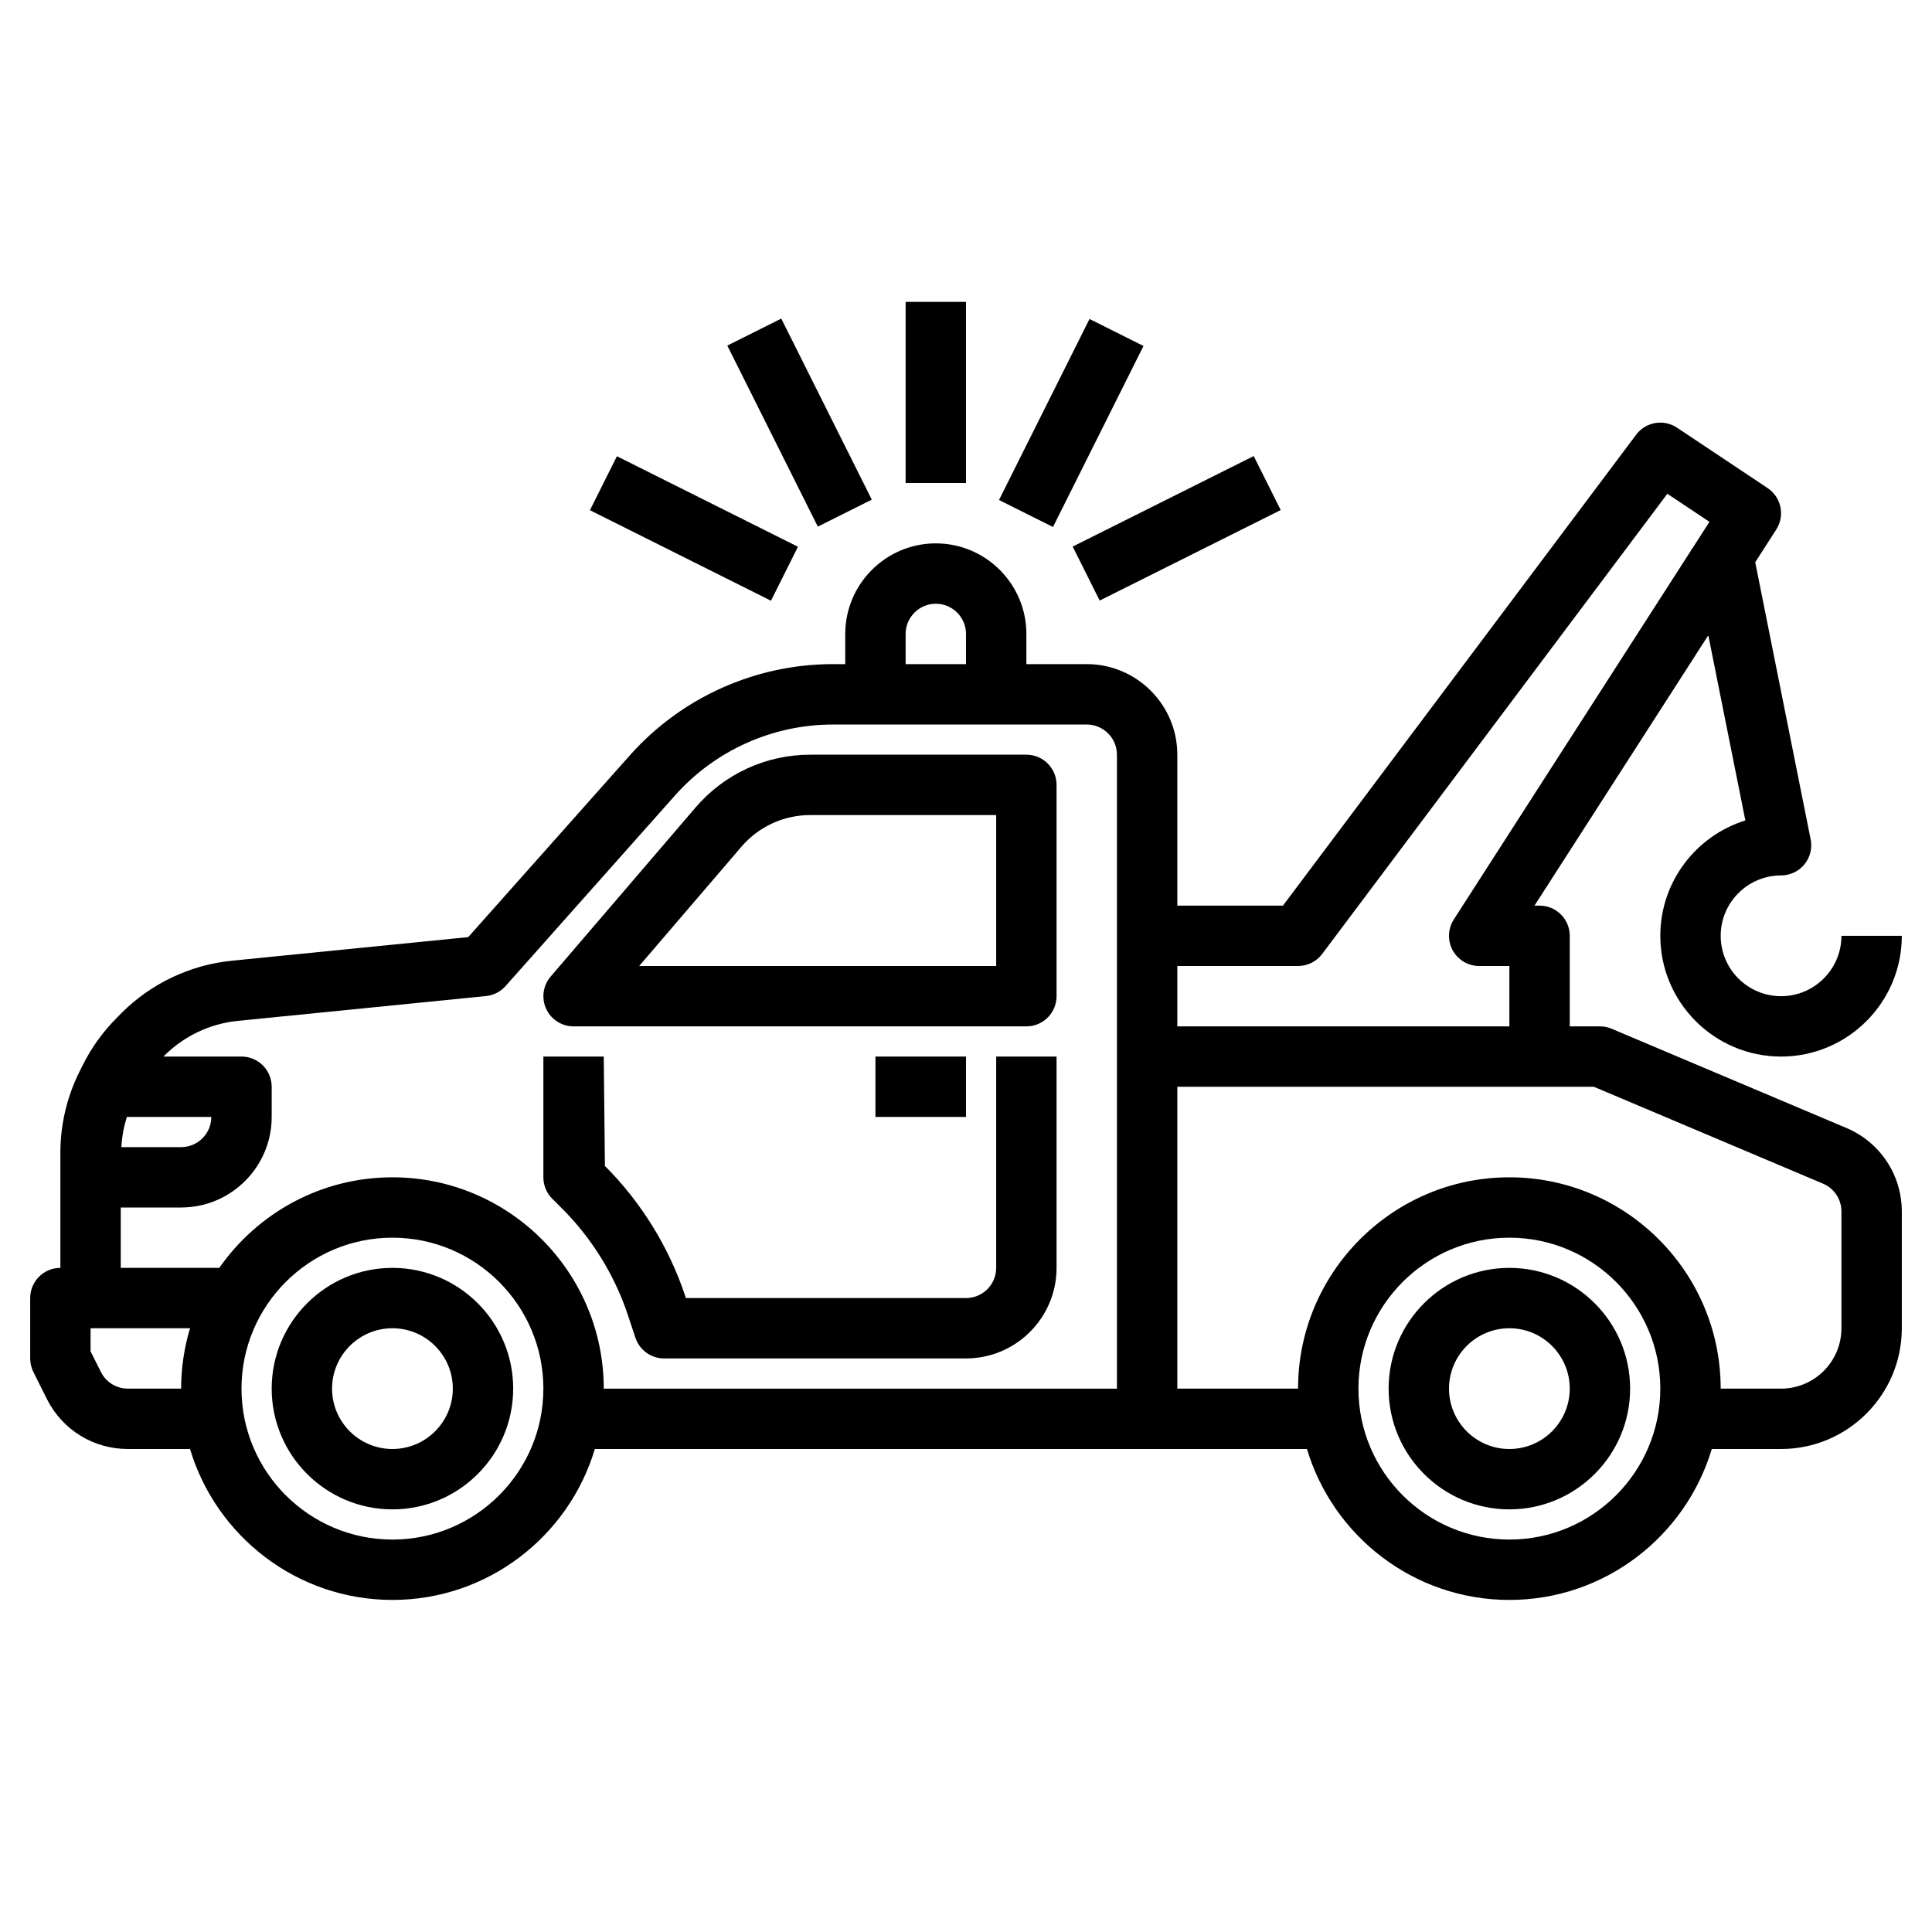 <svg id="Layer_3" enable-background="new 0 0 64 64" height="512" viewBox="0 0 64 64" width="512" xmlns="http://www.w3.org/2000/svg"><g><path d="m61.168 37.367-7.779-3.288c-.123-.053-.255-.079-.389-.079h-1v-3c0-.553-.448-1-1-1h-.168l5.758-8.956 1.227 6.134c-1.63.507-2.817 2.028-2.817 3.822 0 2.206 1.794 4 4 4s4-1.794 4-4h-2c0 1.103-.897 2-2 2s-2-.897-2-2 .897-2 2-2c.3 0 .583-.135.773-.366s.266-.536.207-.83l-1.836-9.179.697-1.084c.295-.459.167-1.07-.287-1.373l-3-2c-.441-.294-1.037-.194-1.354.232l-11.7 15.6h-3.5v-5c0-1.654-1.346-3-3-3h-2v-1c0-1.654-1.346-3-3-3s-3 1.346-3 3v1h-.408c-2.568 0-5.02 1.102-6.727 3.021l-5.354 6.022-7.836.783c-1.374.138-2.668.751-3.646 1.728l-.163.166c-.457.458-.835.982-1.123 1.559l-.109.219c-.415.828-.634 1.756-.634 2.683v3.819c-.552 0-1 .447-1 1v2c0 .155.036.309.105.447l.447.895c.512 1.022 1.54 1.658 2.684 1.658h2.059c.863 2.887 3.541 5 6.705 5s5.842-2.113 6.705-5h23.59c.863 2.887 3.541 5 6.705 5s5.842-2.113 6.705-5h2.295c2.206 0 4-1.794 4-4v-3.869c0-1.208-.719-2.293-1.832-2.764zm-18.168-5.367c.315 0 .611-.148.8-.4l11.433-15.243 1.395.93-.582.905-.026.005.005.026-7.866 12.236c-.198.308-.212.699-.037 1.021.175.32.512.52.878.52h1v2h-11v-2zm-13-11c0-.552.449-1 1-1s1 .448 1 1v1h-2zm-23 16c0 .552-.449 1-1 1h-1.979c.016-.341.08-.674.181-1zm-2.764 9c-.381 0-.724-.212-.894-.553l-.342-.683v-.764h3.295c-.19.634-.295 1.305-.295 2zm8.764 5c-2.757 0-5-2.243-5-5s2.243-5 5-5 5 2.243 5 5-2.243 5-5 5zm0-12c-2.373 0-4.47 1.189-5.736 3h-3.264v-2h2c1.654 0 3-1.346 3-3v-1c0-.553-.448-1-1-1h-2.586l.03-.03c.652-.651 1.515-1.061 2.431-1.152l8.224-.822c.25-.025.481-.144.648-.331l5.613-6.314c1.327-1.493 3.234-2.35 5.231-2.35h8.409c.551 0 1 .448 1 1v10 11h-17c0-3.86-3.14-7.001-7-7.001zm37 12c-2.757 0-5-2.243-5-5s2.243-5 5-5 5 2.243 5 5-2.243 5-5 5zm11-7c0 1.103-.897 2-2 2h-2c0-3.859-3.14-7-7-7s-7 3.141-7 7h-4v-10h13.797l7.591 3.209c.372.157.612.519.612.922z"/><path d="m34 25h-7.16c-1.462 0-2.846.637-3.796 1.746l-4.803 5.604c-.254.296-.312.714-.149 1.068s.517.582.908.582h15c.552 0 1-.447 1-1v-7c0-.553-.448-1-1-1zm-1 7h-11.826l3.388-3.953c.57-.665 1.4-1.047 2.278-1.047h6.16z"/><path d="m13 42c-2.206 0-4 1.794-4 4s1.794 4 4 4 4-1.794 4-4-1.794-4-4-4zm0 6c-1.103 0-2-.897-2-2s.897-2 2-2 2 .897 2 2-.897 2-2 2z"/><path d="m50 42c-2.206 0-4 1.794-4 4s1.794 4 4 4 4-1.794 4-4-1.794-4-4-4zm0 6c-1.103 0-2-.897-2-2s.897-2 2-2 2 .897 2 2-.897 2-2 2z"/><path d="m29 35h3v2h-3z"/><path d="m33 42c0 .552-.449 1-1 1h-9.279l-.025-.077c-.538-1.612-1.457-3.099-2.657-4.299l-.039-3.624h-2v4c0 .265.105.52.292.707l.331.331c.982.982 1.734 2.198 2.174 3.518l.253.761c.138.408.519.683.95.683h10c1.654 0 3-1.346 3-3v-7h-2z"/><path d="m30 10h2v6h-2z"/><path d="m32.146 13h6.708v2h-6.708z" transform="matrix(.447 -.894 .894 .447 7.102 39.491)"/><path d="m35.646 16.5h6.708v2h-6.708z" transform="matrix(.894 -.447 .447 .894 -3.709 19.289)"/><path d="m25.5 10.646h2v6.708h-2z" transform="matrix(.894 -.447 .447 .894 -3.463 13.329)"/><path d="m22 14.146h2v6.708h-2z" transform="matrix(.447 -.894 .894 .447 -2.938 30.246)"/></g></svg>
